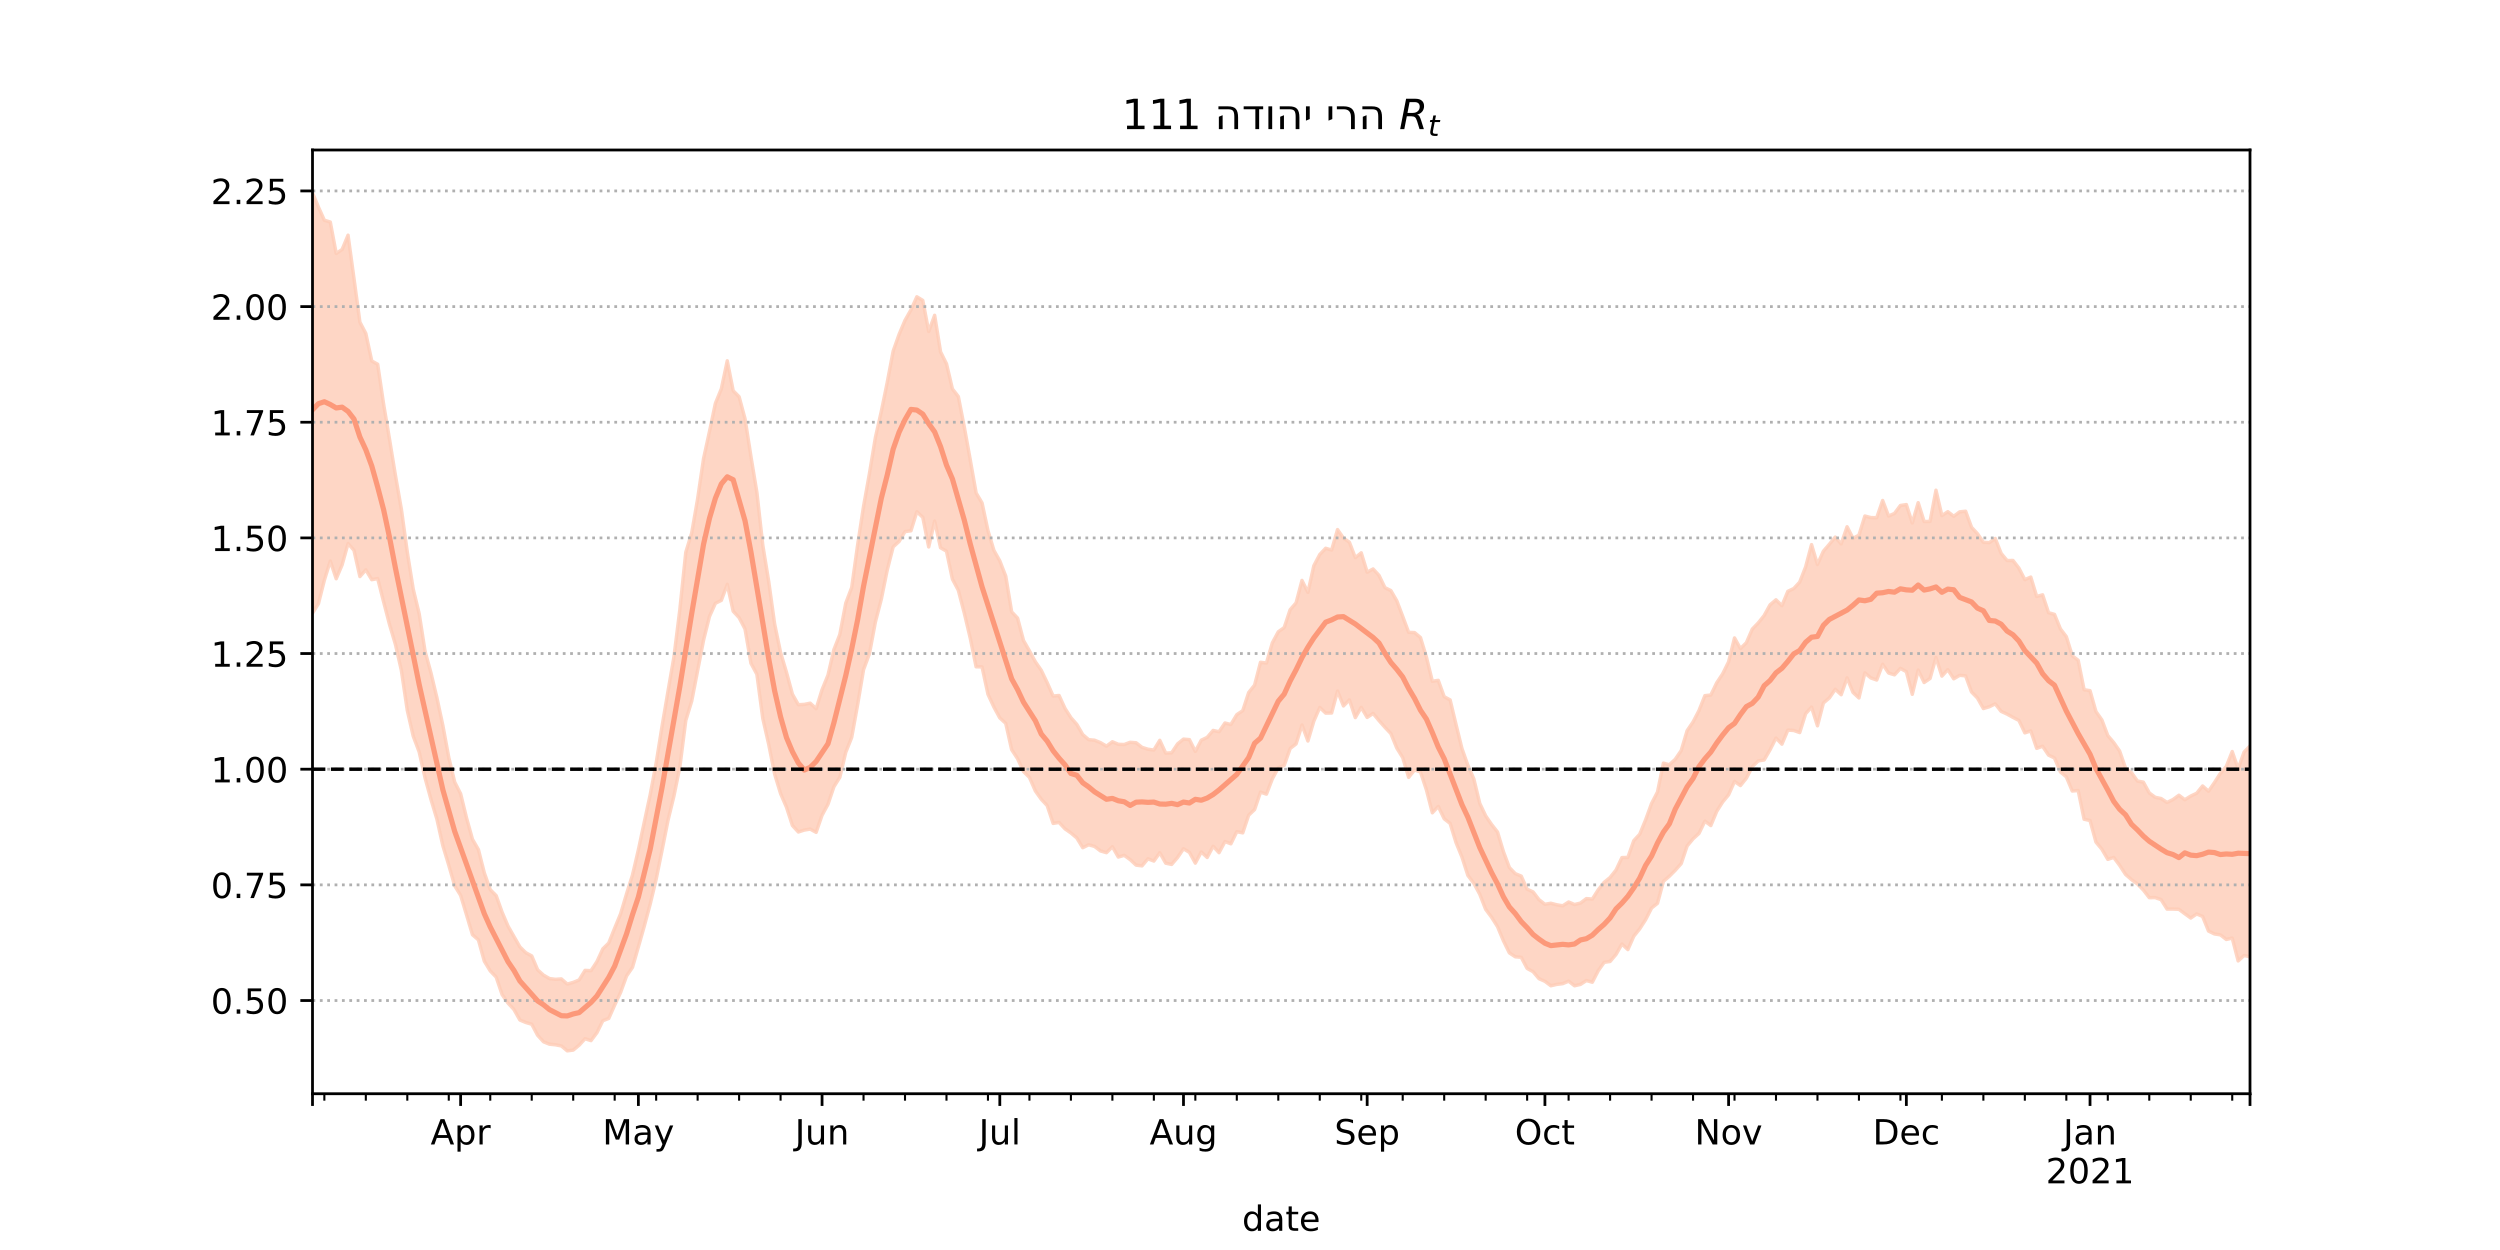 <?xml version="1.0" encoding="utf-8" standalone="no"?>
<!DOCTYPE svg PUBLIC "-//W3C//DTD SVG 1.1//EN"
  "http://www.w3.org/Graphics/SVG/1.1/DTD/svg11.dtd">
<!-- Created with matplotlib (https://matplotlib.org/) -->
<svg height="360pt" version="1.1" viewBox="0 0 720 360" width="720pt" xmlns="http://www.w3.org/2000/svg" xmlns:xlink="http://www.w3.org/1999/xlink">
 <defs>
  <style type="text/css">*{stroke-linecap:butt;stroke-linejoin:round;}</style>
 </defs>
 <g id="figure_1">
  <g id="patch_1">
   <path d="M 0 360 
L 720 360 
L 720 0 
L 0 0 
z
" style="fill:#ffffff;"/>
  </g>
  <g id="axes_1">
   <g id="patch_2">
    <path d="M 90 315 
L 648 315 
L 648 43.2 
L 90 43.2 
z
" style="fill:#ffffff;"/>
   </g>
   <g id="PolyCollection_1">
    <defs>
     <path d="M 90 -183.411 
L 90 -304.445 
L 91.706 -300.369 
L 93.413 -296.565 
L 95.119 -296.058 
L 96.826 -287.003 
L 98.532 -288.146 
L 100.239 -292.262 
L 101.945 -279.787 
L 103.651 -267.218 
L 105.358 -263.953 
L 107.064 -256.047 
L 108.771 -255.091 
L 110.477 -243.604 
L 112.183 -233.477 
L 113.89 -223.03 
L 115.596 -213.338 
L 117.303 -200.95 
L 119.009 -190.325 
L 120.716 -183.27 
L 122.422 -172.409 
L 124.128 -166.15 
L 125.835 -159.009 
L 127.541 -151.053 
L 129.248 -141.835 
L 130.954 -134.743 
L 132.661 -131.386 
L 134.367 -124.406 
L 136.073 -118.269 
L 137.78 -115.313 
L 139.486 -108.584 
L 141.193 -103.769 
L 142.899 -102.057 
L 144.606 -97.274 
L 146.312 -93.274 
L 148.018 -90.28 
L 149.725 -87.293 
L 151.431 -85.611 
L 153.138 -84.697 
L 154.844 -80.686 
L 156.55 -79.141 
L 158.257 -78.169 
L 159.963 -77.953 
L 161.67 -78.068 
L 163.376 -76.581 
L 165.083 -77.066 
L 166.789 -77.762 
L 168.495 -80.533 
L 170.202 -80.446 
L 171.908 -83.029 
L 173.615 -86.723 
L 175.321 -88.414 
L 177.028 -92.698 
L 178.734 -96.821 
L 180.44 -102.538 
L 182.147 -107.963 
L 183.853 -115.239 
L 185.56 -123.256 
L 187.266 -131.181 
L 188.972 -140.227 
L 190.679 -150.888 
L 192.385 -160.919 
L 194.092 -170.791 
L 195.798 -184.458 
L 197.505 -200.929 
L 199.211 -206.502 
L 200.917 -216.344 
L 202.624 -227.919 
L 204.33 -235.721 
L 206.037 -243.842 
L 207.743 -247.994 
L 209.45 -256.081 
L 211.156 -247.468 
L 212.862 -245.725 
L 214.569 -239.396 
L 216.275 -228.493 
L 217.982 -218.185 
L 219.688 -202.939 
L 221.394 -192.47 
L 223.101 -180.24 
L 224.807 -172.068 
L 226.514 -166.342 
L 228.22 -160.059 
L 229.927 -157.044 
L 231.633 -157.136 
L 233.339 -157.485 
L 235.046 -155.902 
L 236.752 -161.361 
L 238.459 -165.554 
L 240.165 -172.908 
L 241.872 -177.265 
L 243.578 -186.281 
L 245.284 -190.769 
L 246.991 -203.018 
L 248.697 -214.138 
L 250.404 -223.648 
L 252.11 -233.966 
L 253.817 -241.51 
L 255.523 -249.849 
L 257.229 -258.867 
L 258.936 -263.695 
L 260.642 -267.732 
L 262.349 -270.743 
L 264.055 -274.523 
L 265.761 -273.481 
L 267.468 -264.516 
L 269.174 -269.192 
L 270.881 -258.66 
L 272.587 -255.222 
L 274.294 -247.988 
L 276 -245.784 
L 277.706 -237.068 
L 279.413 -227.668 
L 281.119 -218.028 
L 282.826 -215.153 
L 284.532 -207.196 
L 286.239 -201.497 
L 287.945 -198.451 
L 289.651 -194.069 
L 291.358 -183.788 
L 293.064 -181.98 
L 294.771 -175.53 
L 296.477 -172.549 
L 298.183 -169.399 
L 299.89 -166.942 
L 301.596 -163.378 
L 303.303 -159.532 
L 305.009 -159.702 
L 306.716 -155.989 
L 308.422 -153.306 
L 310.128 -151.369 
L 311.835 -148.432 
L 313.541 -146.976 
L 315.248 -146.817 
L 316.954 -146.117 
L 318.661 -145.11 
L 320.367 -146.375 
L 322.073 -145.64 
L 323.78 -145.582 
L 325.486 -146.222 
L 327.193 -146.089 
L 328.899 -144.762 
L 330.606 -144.226 
L 332.312 -143.982 
L 334.018 -146.788 
L 335.725 -143.098 
L 337.431 -143.191 
L 339.138 -145.753 
L 340.844 -147.131 
L 342.55 -146.994 
L 344.257 -143.588 
L 345.963 -146.822 
L 347.67 -147.63 
L 349.376 -149.63 
L 351.083 -149.26 
L 352.789 -151.773 
L 354.495 -151.346 
L 356.202 -154.185 
L 357.908 -155.319 
L 359.615 -160.54 
L 361.321 -162.681 
L 363.028 -169.262 
L 364.734 -169.049 
L 366.44 -174.861 
L 368.147 -178.043 
L 369.853 -179.258 
L 371.56 -184.401 
L 373.266 -186.353 
L 374.972 -192.836 
L 376.679 -189.391 
L 378.385 -197.064 
L 380.092 -200.301 
L 381.798 -202.097 
L 383.505 -201.581 
L 385.211 -207.476 
L 386.917 -205.029 
L 388.624 -203.836 
L 390.33 -199.399 
L 392.037 -200.785 
L 393.743 -195.209 
L 395.45 -196.137 
L 397.156 -194.275 
L 398.862 -190.749 
L 400.569 -189.912 
L 402.275 -186.963 
L 403.982 -182.476 
L 405.688 -177.887 
L 407.394 -177.82 
L 409.101 -176.38 
L 410.807 -170.733 
L 412.514 -163.801 
L 414.22 -164.06 
L 415.927 -159.338 
L 417.633 -158.427 
L 419.339 -151.311 
L 421.046 -144.403 
L 422.752 -139.578 
L 424.459 -135.665 
L 426.165 -128.638 
L 427.872 -125.035 
L 429.578 -122.54 
L 431.284 -120.376 
L 432.991 -114.707 
L 434.697 -110.15 
L 436.404 -108.379 
L 438.11 -107.691 
L 439.817 -103.911 
L 441.523 -103.125 
L 443.229 -100.897 
L 444.936 -99.562 
L 446.642 -99.863 
L 448.349 -99.422 
L 450.055 -99.128 
L 451.761 -100.227 
L 453.468 -99.5 
L 455.174 -99.911 
L 456.881 -101.204 
L 458.587 -101.061 
L 460.294 -103.734 
L 462 -105.891 
L 463.706 -107.273 
L 465.413 -109.415 
L 467.119 -113.015 
L 468.826 -113.064 
L 470.532 -117.893 
L 472.239 -119.737 
L 473.945 -123.902 
L 475.651 -128.591 
L 477.358 -131.889 
L 479.064 -140.222 
L 480.771 -139.738 
L 482.477 -141.333 
L 484.183 -143.825 
L 485.89 -149.557 
L 487.596 -152.06 
L 489.303 -155.353 
L 491.009 -159.645 
L 492.716 -159.832 
L 494.422 -163.354 
L 496.128 -165.926 
L 497.835 -169.387 
L 499.541 -176.275 
L 501.248 -173.209 
L 502.954 -174.896 
L 504.661 -178.82 
L 506.367 -180.588 
L 508.073 -182.723 
L 509.78 -185.813 
L 511.486 -187.252 
L 513.193 -185.572 
L 514.899 -189.693 
L 516.606 -190.499 
L 518.312 -192.344 
L 520.018 -196.721 
L 521.725 -203.144 
L 523.431 -197.427 
L 525.138 -201.259 
L 526.844 -203.242 
L 528.55 -205.314 
L 530.257 -203.363 
L 531.963 -208.291 
L 533.67 -204.954 
L 535.376 -205.872 
L 537.083 -211.383 
L 538.789 -210.941 
L 540.495 -210.889 
L 542.202 -215.861 
L 543.908 -211.381 
L 545.615 -212.128 
L 547.321 -214.418 
L 549.028 -214.683 
L 550.734 -209.376 
L 552.44 -215.224 
L 554.147 -209.8 
L 555.853 -209.818 
L 557.56 -218.815 
L 559.266 -211.492 
L 560.972 -212.636 
L 562.679 -211.304 
L 564.385 -212.588 
L 566.092 -212.767 
L 567.798 -208.142 
L 569.505 -206.293 
L 571.211 -203.824 
L 572.917 -203.718 
L 574.624 -204.928 
L 576.33 -200.622 
L 578.037 -198.566 
L 579.743 -198.58 
L 581.45 -196.362 
L 583.156 -193.065 
L 584.862 -193.798 
L 586.569 -188.223 
L 588.275 -188.685 
L 589.982 -183.538 
L 591.688 -183.061 
L 593.394 -178.889 
L 595.101 -176.643 
L 596.807 -171.139 
L 598.514 -169.832 
L 600.22 -161.355 
L 601.927 -161.085 
L 603.633 -155.066 
L 605.339 -152.664 
L 607.046 -148.145 
L 608.752 -146.138 
L 610.459 -143.683 
L 612.165 -138.758 
L 613.872 -137.473 
L 615.578 -135.059 
L 617.284 -134.746 
L 618.991 -131.637 
L 620.697 -130.376 
L 622.404 -130.024 
L 624.11 -128.891 
L 625.817 -129.725 
L 627.523 -130.968 
L 629.229 -129.68 
L 630.936 -130.734 
L 632.642 -131.543 
L 634.349 -133.636 
L 636.055 -132.117 
L 637.761 -134.618 
L 639.468 -137.27 
L 641.174 -139.268 
L 642.881 -143.56 
L 644.587 -138.583 
L 646.294 -143.397 
L 648 -145.157 
L 649.706 -142.251 
L 651.413 -142.842 
L 653.119 -145.029 
L 654.826 -151.906 
L 656.532 -153.655 
L 658.239 -153.129 
L 659.945 -150.626 
L 661.651 -152.405 
L 661.651 -74.122 
L 661.651 -74.122 
L 659.945 -71.978 
L 658.239 -74.866 
L 656.532 -78.663 
L 654.826 -78.594 
L 653.119 -74.681 
L 651.413 -74.655 
L 649.706 -78.329 
L 648 -84.448 
L 646.294 -84.82 
L 644.587 -83.255 
L 642.881 -89.823 
L 641.174 -89.44 
L 639.468 -90.766 
L 637.761 -91.027 
L 636.055 -91.858 
L 634.349 -96.073 
L 632.642 -96.777 
L 630.936 -95.607 
L 629.229 -96.848 
L 627.523 -98.125 
L 625.817 -98.187 
L 624.11 -98.184 
L 622.404 -100.9 
L 620.697 -101.49 
L 618.991 -101.475 
L 617.284 -103.673 
L 615.578 -105.421 
L 613.872 -106.68 
L 612.165 -108.161 
L 610.459 -110.774 
L 608.752 -113.056 
L 607.046 -112.507 
L 605.339 -115.429 
L 603.633 -117.484 
L 601.927 -123.693 
L 600.22 -124.069 
L 598.514 -132.334 
L 596.807 -132.189 
L 595.101 -136.262 
L 593.394 -137.693 
L 591.688 -141.709 
L 589.982 -142.526 
L 588.275 -145.075 
L 586.569 -144.479 
L 584.862 -149.494 
L 583.156 -148.935 
L 581.45 -152.521 
L 579.743 -153.395 
L 578.037 -154.341 
L 576.33 -155.123 
L 574.624 -157.288 
L 572.917 -156.454 
L 571.211 -155.94 
L 569.505 -158.971 
L 567.798 -160.715 
L 566.092 -165.357 
L 564.385 -165.506 
L 562.679 -164.505 
L 560.972 -167.138 
L 559.266 -165.282 
L 557.56 -170.626 
L 555.853 -164.602 
L 554.147 -163.441 
L 552.44 -167.029 
L 550.734 -160.038 
L 549.028 -166.558 
L 547.321 -167.502 
L 545.615 -165.651 
L 543.908 -166.172 
L 542.202 -168.704 
L 540.495 -164.159 
L 538.789 -164.76 
L 537.083 -166.204 
L 535.376 -158.993 
L 533.67 -160.589 
L 531.963 -164.761 
L 530.257 -159.922 
L 528.55 -161.475 
L 526.844 -158.985 
L 525.138 -157.54 
L 523.431 -150.969 
L 521.725 -156.346 
L 520.018 -154.453 
L 518.312 -149.022 
L 516.606 -149.623 
L 514.899 -149.727 
L 513.193 -145.685 
L 511.486 -147.432 
L 509.78 -144.066 
L 508.073 -141.138 
L 506.367 -140.853 
L 504.661 -139.202 
L 502.954 -135.888 
L 501.248 -133.763 
L 499.541 -134.936 
L 497.835 -131.1 
L 496.128 -129.032 
L 494.422 -126.346 
L 492.716 -122.24 
L 491.009 -123.499 
L 489.303 -119.97 
L 487.596 -118.409 
L 485.89 -116.36 
L 484.183 -111.274 
L 482.477 -109.364 
L 480.771 -107.639 
L 479.064 -106.182 
L 477.358 -99.848 
L 475.651 -98.481 
L 473.945 -95.157 
L 472.239 -92.496 
L 470.532 -90.38 
L 468.826 -86.519 
L 467.119 -88.119 
L 465.413 -85.119 
L 463.706 -83.099 
L 462 -82.853 
L 460.294 -80.441 
L 458.587 -77.122 
L 456.881 -77.6 
L 455.174 -76.49 
L 453.468 -76.101 
L 451.761 -77.418 
L 450.055 -76.708 
L 448.349 -76.495 
L 446.642 -76.103 
L 444.936 -77.384 
L 443.229 -78.14 
L 441.523 -80.168 
L 439.817 -81.091 
L 438.11 -84.298 
L 436.404 -84.445 
L 434.697 -85.568 
L 432.991 -89.037 
L 431.284 -93.133 
L 429.578 -95.818 
L 427.872 -98.116 
L 426.165 -102.469 
L 424.459 -105.629 
L 422.752 -107.871 
L 421.046 -113.16 
L 419.339 -117.33 
L 417.633 -122.858 
L 415.927 -124.195 
L 414.22 -127.746 
L 412.514 -125.918 
L 410.807 -132.517 
L 409.101 -137.663 
L 407.394 -138.264 
L 405.688 -136.122 
L 403.982 -141.819 
L 402.275 -144.567 
L 400.569 -148.736 
L 398.862 -150.528 
L 397.156 -152.473 
L 395.45 -154.52 
L 393.743 -153.386 
L 392.037 -156.259 
L 390.33 -153.332 
L 388.624 -158.435 
L 386.917 -156.69 
L 385.211 -160.965 
L 383.505 -154.658 
L 381.798 -154.622 
L 380.092 -156.25 
L 378.385 -152.325 
L 376.679 -146.597 
L 374.972 -151.183 
L 373.266 -145.752 
L 371.56 -144.434 
L 369.853 -139.562 
L 368.147 -138.87 
L 366.44 -135.707 
L 364.734 -131.287 
L 363.028 -131.867 
L 361.321 -126.846 
L 359.615 -125.227 
L 357.908 -120.136 
L 356.202 -120.474 
L 354.495 -116.984 
L 352.789 -117.63 
L 351.083 -114.423 
L 349.376 -116.276 
L 347.67 -113.049 
L 345.963 -114.645 
L 344.257 -111.418 
L 342.55 -114.526 
L 340.844 -115.556 
L 339.138 -113.039 
L 337.431 -111.048 
L 335.725 -111.407 
L 334.018 -114.417 
L 332.312 -112.018 
L 330.606 -112.668 
L 328.899 -110.631 
L 327.193 -110.841 
L 325.486 -112.434 
L 323.78 -113.662 
L 322.073 -113.172 
L 320.367 -116.139 
L 318.661 -114.434 
L 316.954 -114.924 
L 315.248 -116.222 
L 313.541 -116.701 
L 311.835 -115.863 
L 310.128 -118.661 
L 308.422 -120.107 
L 306.716 -121.295 
L 305.009 -123.14 
L 303.303 -122.865 
L 301.596 -127.977 
L 299.89 -129.808 
L 298.183 -132.201 
L 296.477 -136.113 
L 294.771 -137.787 
L 293.064 -141.491 
L 291.358 -144.101 
L 289.651 -151.679 
L 287.945 -153.239 
L 286.239 -156.367 
L 284.532 -160.066 
L 282.826 -167.932 
L 281.119 -167.964 
L 279.413 -176.286 
L 277.706 -183.463 
L 276 -189.998 
L 274.294 -193.224 
L 272.587 -201.258 
L 270.881 -202.244 
L 269.174 -209.91 
L 267.468 -202.482 
L 265.761 -211.013 
L 264.055 -212.623 
L 262.349 -207.134 
L 260.642 -206.898 
L 258.936 -204.059 
L 257.229 -202.501 
L 255.523 -195.835 
L 253.817 -187.432 
L 252.11 -180.87 
L 250.404 -171.757 
L 248.697 -167.136 
L 246.991 -157.041 
L 245.284 -147.617 
L 243.578 -143.342 
L 241.872 -136.148 
L 240.165 -133.42 
L 238.459 -128.372 
L 236.752 -125.217 
L 235.046 -120.289 
L 233.339 -121.223 
L 231.633 -120.939 
L 229.927 -120.389 
L 228.22 -122.254 
L 226.514 -127.492 
L 224.807 -131.456 
L 223.101 -137.034 
L 221.394 -145.587 
L 219.688 -153.065 
L 217.982 -165.811 
L 216.275 -168.986 
L 214.569 -178.841 
L 212.862 -182.119 
L 211.156 -183.96 
L 209.45 -191.701 
L 207.743 -187.09 
L 206.037 -186.256 
L 204.33 -182.465 
L 202.624 -175.638 
L 200.917 -166.88 
L 199.211 -158.087 
L 197.505 -152.509 
L 195.798 -139.146 
L 194.092 -130.76 
L 192.385 -123.748 
L 190.679 -115.176 
L 188.972 -106.787 
L 187.266 -99.662 
L 185.56 -93.311 
L 183.853 -87.295 
L 182.147 -81.397 
L 180.44 -78.899 
L 178.734 -74.189 
L 177.028 -70.545 
L 175.321 -66.693 
L 173.615 -66.039 
L 171.908 -62.573 
L 170.202 -60.304 
L 168.495 -60.851 
L 166.789 -58.98 
L 165.083 -57.576 
L 163.376 -57.355 
L 161.67 -58.767 
L 159.963 -59.102 
L 158.257 -59.27 
L 156.55 -59.954 
L 154.844 -61.825 
L 153.138 -65.029 
L 151.431 -65.522 
L 149.725 -66.238 
L 148.018 -69.259 
L 146.312 -71.102 
L 144.606 -73.561 
L 142.899 -78.6 
L 141.193 -80.374 
L 139.486 -83.169 
L 137.78 -89.321 
L 136.073 -90.794 
L 134.367 -96.497 
L 132.661 -102.132 
L 130.954 -104.898 
L 129.248 -110.812 
L 127.541 -116.44 
L 125.835 -124.064 
L 124.128 -129.735 
L 122.422 -135.93 
L 120.716 -143.462 
L 119.009 -147.987 
L 117.303 -155.402 
L 115.596 -166.912 
L 113.89 -174.38 
L 112.183 -180.144 
L 110.477 -186.693 
L 108.771 -193.373 
L 107.064 -193.052 
L 105.358 -195.881 
L 103.651 -193.952 
L 101.945 -201.508 
L 100.239 -203.479 
L 98.532 -197.337 
L 96.826 -193.324 
L 95.119 -198.416 
L 93.413 -192.91 
L 91.706 -186.133 
L 90 -183.411 
z
" id="mc79d710e44" style="stroke:#fdcbb6;stroke-opacity:0.8;"/>
    </defs>
    <g clip-path="url(#p11a173d9bd)">
     <use style="fill:#fdcbb6;fill-opacity:0.8;stroke:#fdcbb6;stroke-opacity:0.8;" x="0" xlink:href="#mc79d710e44" y="360"/>
    </g>
   </g>
   <g id="matplotlib.axis_1">
    <g id="xtick_1">
     <g id="line2d_1">
      <defs>
       <path d="M 0 0 
L 0 3.5 
" id="m3f92a9bc2e" style="stroke:#000000;stroke-width:0.8;"/>
      </defs>
      <g>
       <use style="stroke:#000000;stroke-width:0.8;" x="90" xlink:href="#m3f92a9bc2e" y="315"/>
      </g>
     </g>
    </g>
    <g id="xtick_2">
     <g id="line2d_2">
      <g>
       <use style="stroke:#000000;stroke-width:0.8;" x="132.661" xlink:href="#m3f92a9bc2e" y="315"/>
      </g>
     </g>
     <g id="text_1">
      <!-- Apr -->
      <g transform="translate(124.011 329.598)scale(0.1 -0.1)">
       <defs>
        <path d="M 34.188 63.188 
L 20.797 26.906 
L 47.609 26.906 
z
M 28.609 72.906 
L 39.797 72.906 
L 67.578 0 
L 57.328 0 
L 50.688 18.703 
L 17.828 18.703 
L 11.188 0 
L 0.781 0 
z
" id="DejaVuSans-65"/>
        <path d="M 18.109 8.203 
L 18.109 -20.797 
L 9.078 -20.797 
L 9.078 54.688 
L 18.109 54.688 
L 18.109 46.391 
Q 20.953 51.266 25.266 53.625 
Q 29.594 56 35.594 56 
Q 45.562 56 51.781 48.094 
Q 58.016 40.188 58.016 27.297 
Q 58.016 14.406 51.781 6.484 
Q 45.562 -1.422 35.594 -1.422 
Q 29.594 -1.422 25.266 0.953 
Q 20.953 3.328 18.109 8.203 
z
M 48.688 27.297 
Q 48.688 37.203 44.609 42.844 
Q 40.531 48.484 33.406 48.484 
Q 26.266 48.484 22.188 42.844 
Q 18.109 37.203 18.109 27.297 
Q 18.109 17.391 22.188 11.75 
Q 26.266 6.109 33.406 6.109 
Q 40.531 6.109 44.609 11.75 
Q 48.688 17.391 48.688 27.297 
z
" id="DejaVuSans-112"/>
        <path d="M 41.109 46.297 
Q 39.594 47.172 37.812 47.578 
Q 36.031 48 33.891 48 
Q 26.266 48 22.188 43.047 
Q 18.109 38.094 18.109 28.812 
L 18.109 0 
L 9.078 0 
L 9.078 54.688 
L 18.109 54.688 
L 18.109 46.188 
Q 20.953 51.172 25.484 53.578 
Q 30.031 56 36.531 56 
Q 37.453 56 38.578 55.875 
Q 39.703 55.766 41.062 55.516 
z
" id="DejaVuSans-114"/>
       </defs>
       <use xlink:href="#DejaVuSans-65"/>
       <use x="68.408" xlink:href="#DejaVuSans-112"/>
       <use x="131.885" xlink:href="#DejaVuSans-114"/>
      </g>
     </g>
    </g>
    <g id="xtick_3">
     <g id="line2d_3">
      <g>
       <use style="stroke:#000000;stroke-width:0.8;" x="183.853" xlink:href="#m3f92a9bc2e" y="315"/>
      </g>
     </g>
     <g id="text_2">
      <!-- May -->
      <g transform="translate(173.516 329.598)scale(0.1 -0.1)">
       <defs>
        <path d="M 9.812 72.906 
L 24.516 72.906 
L 43.109 23.297 
L 61.812 72.906 
L 76.516 72.906 
L 76.516 0 
L 66.891 0 
L 66.891 64.016 
L 48.094 14.016 
L 38.188 14.016 
L 19.391 64.016 
L 19.391 0 
L 9.812 0 
z
" id="DejaVuSans-77"/>
        <path d="M 34.281 27.484 
Q 23.391 27.484 19.188 25 
Q 14.984 22.516 14.984 16.5 
Q 14.984 11.719 18.141 8.906 
Q 21.297 6.109 26.703 6.109 
Q 34.188 6.109 38.703 11.406 
Q 43.219 16.703 43.219 25.484 
L 43.219 27.484 
z
M 52.203 31.203 
L 52.203 0 
L 43.219 0 
L 43.219 8.297 
Q 40.141 3.328 35.547 0.953 
Q 30.953 -1.422 24.312 -1.422 
Q 15.922 -1.422 10.953 3.297 
Q 6 8.016 6 15.922 
Q 6 25.141 12.172 29.828 
Q 18.359 34.516 30.609 34.516 
L 43.219 34.516 
L 43.219 35.406 
Q 43.219 41.609 39.141 45 
Q 35.062 48.391 27.688 48.391 
Q 23 48.391 18.547 47.266 
Q 14.109 46.141 10.016 43.891 
L 10.016 52.203 
Q 14.938 54.109 19.578 55.047 
Q 24.219 56 28.609 56 
Q 40.484 56 46.344 49.844 
Q 52.203 43.703 52.203 31.203 
z
" id="DejaVuSans-97"/>
        <path d="M 32.172 -5.078 
Q 28.375 -14.844 24.75 -17.812 
Q 21.141 -20.797 15.094 -20.797 
L 7.906 -20.797 
L 7.906 -13.281 
L 13.188 -13.281 
Q 16.891 -13.281 18.938 -11.516 
Q 21 -9.766 23.484 -3.219 
L 25.094 0.875 
L 2.984 54.688 
L 12.5 54.688 
L 29.594 11.922 
L 46.688 54.688 
L 56.203 54.688 
z
" id="DejaVuSans-121"/>
       </defs>
       <use xlink:href="#DejaVuSans-77"/>
       <use x="86.279" xlink:href="#DejaVuSans-97"/>
       <use x="147.559" xlink:href="#DejaVuSans-121"/>
      </g>
     </g>
    </g>
    <g id="xtick_4">
     <g id="line2d_4">
      <g>
       <use style="stroke:#000000;stroke-width:0.8;" x="236.752" xlink:href="#m3f92a9bc2e" y="315"/>
      </g>
     </g>
     <g id="text_3">
      <!-- Jun -->
      <g transform="translate(228.94 329.598)scale(0.1 -0.1)">
       <defs>
        <path d="M 9.812 72.906 
L 19.672 72.906 
L 19.672 5.078 
Q 19.672 -8.109 14.672 -14.062 
Q 9.672 -20.016 -1.422 -20.016 
L -5.172 -20.016 
L -5.172 -11.719 
L -2.094 -11.719 
Q 4.438 -11.719 7.125 -8.047 
Q 9.812 -4.391 9.812 5.078 
z
" id="DejaVuSans-74"/>
        <path d="M 8.5 21.578 
L 8.5 54.688 
L 17.484 54.688 
L 17.484 21.922 
Q 17.484 14.156 20.5 10.266 
Q 23.531 6.391 29.594 6.391 
Q 36.859 6.391 41.078 11.031 
Q 45.312 15.672 45.312 23.688 
L 45.312 54.688 
L 54.297 54.688 
L 54.297 0 
L 45.312 0 
L 45.312 8.406 
Q 42.047 3.422 37.719 1 
Q 33.406 -1.422 27.688 -1.422 
Q 18.266 -1.422 13.375 4.438 
Q 8.5 10.297 8.5 21.578 
z
M 31.109 56 
z
" id="DejaVuSans-117"/>
        <path d="M 54.891 33.016 
L 54.891 0 
L 45.906 0 
L 45.906 32.719 
Q 45.906 40.484 42.875 44.328 
Q 39.844 48.188 33.797 48.188 
Q 26.516 48.188 22.312 43.547 
Q 18.109 38.922 18.109 30.906 
L 18.109 0 
L 9.078 0 
L 9.078 54.688 
L 18.109 54.688 
L 18.109 46.188 
Q 21.344 51.125 25.703 53.562 
Q 30.078 56 35.797 56 
Q 45.219 56 50.047 50.172 
Q 54.891 44.344 54.891 33.016 
z
" id="DejaVuSans-110"/>
       </defs>
       <use xlink:href="#DejaVuSans-74"/>
       <use x="29.492" xlink:href="#DejaVuSans-117"/>
       <use x="92.871" xlink:href="#DejaVuSans-110"/>
      </g>
     </g>
    </g>
    <g id="xtick_5">
     <g id="line2d_5">
      <g>
       <use style="stroke:#000000;stroke-width:0.8;" x="287.945" xlink:href="#m3f92a9bc2e" y="315"/>
      </g>
     </g>
     <g id="text_4">
      <!-- Jul -->
      <g transform="translate(281.912 329.598)scale(0.1 -0.1)">
       <defs>
        <path d="M 9.422 75.984 
L 18.406 75.984 
L 18.406 0 
L 9.422 0 
z
" id="DejaVuSans-108"/>
       </defs>
       <use xlink:href="#DejaVuSans-74"/>
       <use x="29.492" xlink:href="#DejaVuSans-117"/>
       <use x="92.871" xlink:href="#DejaVuSans-108"/>
      </g>
     </g>
    </g>
    <g id="xtick_6">
     <g id="line2d_6">
      <g>
       <use style="stroke:#000000;stroke-width:0.8;" x="340.844" xlink:href="#m3f92a9bc2e" y="315"/>
      </g>
     </g>
     <g id="text_5">
      <!-- Aug -->
      <g transform="translate(331.081 329.598)scale(0.1 -0.1)">
       <defs>
        <path d="M 45.406 27.984 
Q 45.406 37.75 41.375 43.109 
Q 37.359 48.484 30.078 48.484 
Q 22.859 48.484 18.828 43.109 
Q 14.797 37.75 14.797 27.984 
Q 14.797 18.266 18.828 12.891 
Q 22.859 7.516 30.078 7.516 
Q 37.359 7.516 41.375 12.891 
Q 45.406 18.266 45.406 27.984 
z
M 54.391 6.781 
Q 54.391 -7.172 48.188 -13.984 
Q 42 -20.797 29.203 -20.797 
Q 24.469 -20.797 20.266 -20.094 
Q 16.062 -19.391 12.109 -17.922 
L 12.109 -9.188 
Q 16.062 -11.328 19.922 -12.344 
Q 23.781 -13.375 27.781 -13.375 
Q 36.625 -13.375 41.016 -8.766 
Q 45.406 -4.156 45.406 5.172 
L 45.406 9.625 
Q 42.625 4.781 38.281 2.391 
Q 33.938 0 27.875 0 
Q 17.828 0 11.672 7.656 
Q 5.516 15.328 5.516 27.984 
Q 5.516 40.672 11.672 48.328 
Q 17.828 56 27.875 56 
Q 33.938 56 38.281 53.609 
Q 42.625 51.219 45.406 46.391 
L 45.406 54.688 
L 54.391 54.688 
z
" id="DejaVuSans-103"/>
       </defs>
       <use xlink:href="#DejaVuSans-65"/>
       <use x="68.408" xlink:href="#DejaVuSans-117"/>
       <use x="131.787" xlink:href="#DejaVuSans-103"/>
      </g>
     </g>
    </g>
    <g id="xtick_7">
     <g id="line2d_7">
      <g>
       <use style="stroke:#000000;stroke-width:0.8;" x="393.743" xlink:href="#m3f92a9bc2e" y="315"/>
      </g>
     </g>
     <g id="text_6">
      <!-- Sep -->
      <g transform="translate(384.318 329.598)scale(0.1 -0.1)">
       <defs>
        <path d="M 53.516 70.516 
L 53.516 60.891 
Q 47.906 63.578 42.922 64.891 
Q 37.938 66.219 33.297 66.219 
Q 25.25 66.219 20.875 63.094 
Q 16.5 59.969 16.5 54.203 
Q 16.5 49.359 19.406 46.891 
Q 22.312 44.438 30.422 42.922 
L 36.375 41.703 
Q 47.406 39.594 52.656 34.297 
Q 57.906 29 57.906 20.125 
Q 57.906 9.516 50.797 4.047 
Q 43.703 -1.422 29.984 -1.422 
Q 24.812 -1.422 18.969 -0.25 
Q 13.141 0.922 6.891 3.219 
L 6.891 13.375 
Q 12.891 10.016 18.656 8.297 
Q 24.422 6.594 29.984 6.594 
Q 38.422 6.594 43.016 9.906 
Q 47.609 13.234 47.609 19.391 
Q 47.609 24.75 44.312 27.781 
Q 41.016 30.812 33.5 32.328 
L 27.484 33.5 
Q 16.453 35.688 11.516 40.375 
Q 6.594 45.062 6.594 53.422 
Q 6.594 63.094 13.406 68.656 
Q 20.219 74.219 32.172 74.219 
Q 37.312 74.219 42.625 73.281 
Q 47.953 72.359 53.516 70.516 
z
" id="DejaVuSans-83"/>
        <path d="M 56.203 29.594 
L 56.203 25.203 
L 14.891 25.203 
Q 15.484 15.922 20.484 11.062 
Q 25.484 6.203 34.422 6.203 
Q 39.594 6.203 44.453 7.469 
Q 49.312 8.734 54.109 11.281 
L 54.109 2.781 
Q 49.266 0.734 44.188 -0.344 
Q 39.109 -1.422 33.891 -1.422 
Q 20.797 -1.422 13.156 6.188 
Q 5.516 13.812 5.516 26.812 
Q 5.516 40.234 12.766 48.109 
Q 20.016 56 32.328 56 
Q 43.359 56 49.781 48.891 
Q 56.203 41.797 56.203 29.594 
z
M 47.219 32.234 
Q 47.125 39.594 43.094 43.984 
Q 39.062 48.391 32.422 48.391 
Q 24.906 48.391 20.391 44.141 
Q 15.875 39.891 15.188 32.172 
z
" id="DejaVuSans-101"/>
       </defs>
       <use xlink:href="#DejaVuSans-83"/>
       <use x="63.477" xlink:href="#DejaVuSans-101"/>
       <use x="125" xlink:href="#DejaVuSans-112"/>
      </g>
     </g>
    </g>
    <g id="xtick_8">
     <g id="line2d_8">
      <g>
       <use style="stroke:#000000;stroke-width:0.8;" x="444.936" xlink:href="#m3f92a9bc2e" y="315"/>
      </g>
     </g>
     <g id="text_7">
      <!-- Oct -->
      <g transform="translate(436.29 329.598)scale(0.1 -0.1)">
       <defs>
        <path d="M 39.406 66.219 
Q 28.656 66.219 22.328 58.203 
Q 16.016 50.203 16.016 36.375 
Q 16.016 22.609 22.328 14.594 
Q 28.656 6.594 39.406 6.594 
Q 50.141 6.594 56.422 14.594 
Q 62.703 22.609 62.703 36.375 
Q 62.703 50.203 56.422 58.203 
Q 50.141 66.219 39.406 66.219 
z
M 39.406 74.219 
Q 54.734 74.219 63.906 63.938 
Q 73.094 53.656 73.094 36.375 
Q 73.094 19.141 63.906 8.859 
Q 54.734 -1.422 39.406 -1.422 
Q 24.031 -1.422 14.812 8.828 
Q 5.609 19.094 5.609 36.375 
Q 5.609 53.656 14.812 63.938 
Q 24.031 74.219 39.406 74.219 
z
" id="DejaVuSans-79"/>
        <path d="M 48.781 52.594 
L 48.781 44.188 
Q 44.969 46.297 41.141 47.344 
Q 37.312 48.391 33.406 48.391 
Q 24.656 48.391 19.812 42.844 
Q 14.984 37.312 14.984 27.297 
Q 14.984 17.281 19.812 11.734 
Q 24.656 6.203 33.406 6.203 
Q 37.312 6.203 41.141 7.25 
Q 44.969 8.297 48.781 10.406 
L 48.781 2.094 
Q 45.016 0.344 40.984 -0.531 
Q 36.969 -1.422 32.422 -1.422 
Q 20.062 -1.422 12.781 6.344 
Q 5.516 14.109 5.516 27.297 
Q 5.516 40.672 12.859 48.328 
Q 20.219 56 33.016 56 
Q 37.156 56 41.109 55.141 
Q 45.062 54.297 48.781 52.594 
z
" id="DejaVuSans-99"/>
        <path d="M 18.312 70.219 
L 18.312 54.688 
L 36.812 54.688 
L 36.812 47.703 
L 18.312 47.703 
L 18.312 18.016 
Q 18.312 11.328 20.141 9.422 
Q 21.969 7.516 27.594 7.516 
L 36.812 7.516 
L 36.812 0 
L 27.594 0 
Q 17.188 0 13.234 3.875 
Q 9.281 7.766 9.281 18.016 
L 9.281 47.703 
L 2.688 47.703 
L 2.688 54.688 
L 9.281 54.688 
L 9.281 70.219 
z
" id="DejaVuSans-116"/>
       </defs>
       <use xlink:href="#DejaVuSans-79"/>
       <use x="78.711" xlink:href="#DejaVuSans-99"/>
       <use x="133.691" xlink:href="#DejaVuSans-116"/>
      </g>
     </g>
    </g>
    <g id="xtick_9">
     <g id="line2d_9">
      <g>
       <use style="stroke:#000000;stroke-width:0.8;" x="497.835" xlink:href="#m3f92a9bc2e" y="315"/>
      </g>
     </g>
     <g id="text_8">
      <!-- Nov -->
      <g transform="translate(488.075 329.598)scale(0.1 -0.1)">
       <defs>
        <path d="M 9.812 72.906 
L 23.094 72.906 
L 55.422 11.922 
L 55.422 72.906 
L 64.984 72.906 
L 64.984 0 
L 51.703 0 
L 19.391 60.984 
L 19.391 0 
L 9.812 0 
z
" id="DejaVuSans-78"/>
        <path d="M 30.609 48.391 
Q 23.391 48.391 19.188 42.75 
Q 14.984 37.109 14.984 27.297 
Q 14.984 17.484 19.156 11.844 
Q 23.344 6.203 30.609 6.203 
Q 37.797 6.203 41.984 11.859 
Q 46.188 17.531 46.188 27.297 
Q 46.188 37.016 41.984 42.703 
Q 37.797 48.391 30.609 48.391 
z
M 30.609 56 
Q 42.328 56 49.016 48.375 
Q 55.719 40.766 55.719 27.297 
Q 55.719 13.875 49.016 6.219 
Q 42.328 -1.422 30.609 -1.422 
Q 18.844 -1.422 12.172 6.219 
Q 5.516 13.875 5.516 27.297 
Q 5.516 40.766 12.172 48.375 
Q 18.844 56 30.609 56 
z
" id="DejaVuSans-111"/>
        <path d="M 2.984 54.688 
L 12.5 54.688 
L 29.594 8.797 
L 46.688 54.688 
L 56.203 54.688 
L 35.688 0 
L 23.484 0 
z
" id="DejaVuSans-118"/>
       </defs>
       <use xlink:href="#DejaVuSans-78"/>
       <use x="74.805" xlink:href="#DejaVuSans-111"/>
       <use x="135.986" xlink:href="#DejaVuSans-118"/>
      </g>
     </g>
    </g>
    <g id="xtick_10">
     <g id="line2d_10">
      <g>
       <use style="stroke:#000000;stroke-width:0.8;" x="549.028" xlink:href="#m3f92a9bc2e" y="315"/>
      </g>
     </g>
     <g id="text_9">
      <!-- Dec -->
      <g transform="translate(539.352 329.598)scale(0.1 -0.1)">
       <defs>
        <path d="M 19.672 64.797 
L 19.672 8.109 
L 31.594 8.109 
Q 46.688 8.109 53.688 14.938 
Q 60.688 21.781 60.688 36.531 
Q 60.688 51.172 53.688 57.984 
Q 46.688 64.797 31.594 64.797 
z
M 9.812 72.906 
L 30.078 72.906 
Q 51.266 72.906 61.172 64.094 
Q 71.094 55.281 71.094 36.531 
Q 71.094 17.672 61.125 8.828 
Q 51.172 0 30.078 0 
L 9.812 0 
z
" id="DejaVuSans-68"/>
       </defs>
       <use xlink:href="#DejaVuSans-68"/>
       <use x="77.002" xlink:href="#DejaVuSans-101"/>
       <use x="138.525" xlink:href="#DejaVuSans-99"/>
      </g>
     </g>
    </g>
    <g id="xtick_11">
     <g id="line2d_11">
      <g>
       <use style="stroke:#000000;stroke-width:0.8;" x="601.927" xlink:href="#m3f92a9bc2e" y="315"/>
      </g>
     </g>
     <g id="text_10">
      <!-- Jan -->
      <g transform="translate(594.219 329.598)scale(0.1 -0.1)">
       <use xlink:href="#DejaVuSans-74"/>
       <use x="29.492" xlink:href="#DejaVuSans-97"/>
       <use x="90.771" xlink:href="#DejaVuSans-110"/>
      </g>
      <!-- 2021 -->
      <g transform="translate(589.202 340.796)scale(0.1 -0.1)">
       <defs>
        <path d="M 19.188 8.297 
L 53.609 8.297 
L 53.609 0 
L 7.328 0 
L 7.328 8.297 
Q 12.938 14.109 22.625 23.891 
Q 32.328 33.688 34.812 36.531 
Q 39.547 41.844 41.422 45.531 
Q 43.312 49.219 43.312 52.781 
Q 43.312 58.594 39.234 62.25 
Q 35.156 65.922 28.609 65.922 
Q 23.969 65.922 18.812 64.312 
Q 13.672 62.703 7.812 59.422 
L 7.812 69.391 
Q 13.766 71.781 18.938 73 
Q 24.125 74.219 28.422 74.219 
Q 39.75 74.219 46.484 68.547 
Q 53.219 62.891 53.219 53.422 
Q 53.219 48.922 51.531 44.891 
Q 49.859 40.875 45.406 35.406 
Q 44.188 33.984 37.641 27.219 
Q 31.109 20.453 19.188 8.297 
z
" id="DejaVuSans-50"/>
        <path d="M 31.781 66.406 
Q 24.172 66.406 20.328 58.906 
Q 16.5 51.422 16.5 36.375 
Q 16.5 21.391 20.328 13.891 
Q 24.172 6.391 31.781 6.391 
Q 39.453 6.391 43.281 13.891 
Q 47.125 21.391 47.125 36.375 
Q 47.125 51.422 43.281 58.906 
Q 39.453 66.406 31.781 66.406 
z
M 31.781 74.219 
Q 44.047 74.219 50.516 64.516 
Q 56.984 54.828 56.984 36.375 
Q 56.984 17.969 50.516 8.266 
Q 44.047 -1.422 31.781 -1.422 
Q 19.531 -1.422 13.062 8.266 
Q 6.594 17.969 6.594 36.375 
Q 6.594 54.828 13.062 64.516 
Q 19.531 74.219 31.781 74.219 
z
" id="DejaVuSans-48"/>
        <path d="M 12.406 8.297 
L 28.516 8.297 
L 28.516 63.922 
L 10.984 60.406 
L 10.984 69.391 
L 28.422 72.906 
L 38.281 72.906 
L 38.281 8.297 
L 54.391 8.297 
L 54.391 0 
L 12.406 0 
z
" id="DejaVuSans-49"/>
       </defs>
       <use xlink:href="#DejaVuSans-50"/>
       <use x="63.623" xlink:href="#DejaVuSans-48"/>
       <use x="127.246" xlink:href="#DejaVuSans-50"/>
       <use x="190.869" xlink:href="#DejaVuSans-49"/>
      </g>
     </g>
    </g>
    <g id="xtick_12">
     <g id="line2d_12">
      <g>
       <use style="stroke:#000000;stroke-width:0.8;" x="648" xlink:href="#m3f92a9bc2e" y="315"/>
      </g>
     </g>
    </g>
    <g id="xtick_13">
     <g id="line2d_13">
      <defs>
       <path d="M 0 0 
L 0 2 
" id="m65507e5ca7" style="stroke:#000000;stroke-width:0.6;"/>
      </defs>
      <g>
       <use style="stroke:#000000;stroke-width:0.6;" x="93.413" xlink:href="#m65507e5ca7" y="315"/>
      </g>
     </g>
    </g>
    <g id="xtick_14">
     <g id="line2d_14">
      <g>
       <use style="stroke:#000000;stroke-width:0.6;" x="105.358" xlink:href="#m65507e5ca7" y="315"/>
      </g>
     </g>
    </g>
    <g id="xtick_15">
     <g id="line2d_15">
      <g>
       <use style="stroke:#000000;stroke-width:0.6;" x="117.303" xlink:href="#m65507e5ca7" y="315"/>
      </g>
     </g>
    </g>
    <g id="xtick_16">
     <g id="line2d_16">
      <g>
       <use style="stroke:#000000;stroke-width:0.6;" x="129.248" xlink:href="#m65507e5ca7" y="315"/>
      </g>
     </g>
    </g>
    <g id="xtick_17">
     <g id="line2d_17">
      <g>
       <use style="stroke:#000000;stroke-width:0.6;" x="141.193" xlink:href="#m65507e5ca7" y="315"/>
      </g>
     </g>
    </g>
    <g id="xtick_18">
     <g id="line2d_18">
      <g>
       <use style="stroke:#000000;stroke-width:0.6;" x="153.138" xlink:href="#m65507e5ca7" y="315"/>
      </g>
     </g>
    </g>
    <g id="xtick_19">
     <g id="line2d_19">
      <g>
       <use style="stroke:#000000;stroke-width:0.6;" x="165.083" xlink:href="#m65507e5ca7" y="315"/>
      </g>
     </g>
    </g>
    <g id="xtick_20">
     <g id="line2d_20">
      <g>
       <use style="stroke:#000000;stroke-width:0.6;" x="177.028" xlink:href="#m65507e5ca7" y="315"/>
      </g>
     </g>
    </g>
    <g id="xtick_21">
     <g id="line2d_21">
      <g>
       <use style="stroke:#000000;stroke-width:0.6;" x="188.972" xlink:href="#m65507e5ca7" y="315"/>
      </g>
     </g>
    </g>
    <g id="xtick_22">
     <g id="line2d_22">
      <g>
       <use style="stroke:#000000;stroke-width:0.6;" x="200.917" xlink:href="#m65507e5ca7" y="315"/>
      </g>
     </g>
    </g>
    <g id="xtick_23">
     <g id="line2d_23">
      <g>
       <use style="stroke:#000000;stroke-width:0.6;" x="212.862" xlink:href="#m65507e5ca7" y="315"/>
      </g>
     </g>
    </g>
    <g id="xtick_24">
     <g id="line2d_24">
      <g>
       <use style="stroke:#000000;stroke-width:0.6;" x="224.807" xlink:href="#m65507e5ca7" y="315"/>
      </g>
     </g>
    </g>
    <g id="xtick_25">
     <g id="line2d_25">
      <g>
       <use style="stroke:#000000;stroke-width:0.6;" x="248.697" xlink:href="#m65507e5ca7" y="315"/>
      </g>
     </g>
    </g>
    <g id="xtick_26">
     <g id="line2d_26">
      <g>
       <use style="stroke:#000000;stroke-width:0.6;" x="260.642" xlink:href="#m65507e5ca7" y="315"/>
      </g>
     </g>
    </g>
    <g id="xtick_27">
     <g id="line2d_27">
      <g>
       <use style="stroke:#000000;stroke-width:0.6;" x="272.587" xlink:href="#m65507e5ca7" y="315"/>
      </g>
     </g>
    </g>
    <g id="xtick_28">
     <g id="line2d_28">
      <g>
       <use style="stroke:#000000;stroke-width:0.6;" x="284.532" xlink:href="#m65507e5ca7" y="315"/>
      </g>
     </g>
    </g>
    <g id="xtick_29">
     <g id="line2d_29">
      <g>
       <use style="stroke:#000000;stroke-width:0.6;" x="296.477" xlink:href="#m65507e5ca7" y="315"/>
      </g>
     </g>
    </g>
    <g id="xtick_30">
     <g id="line2d_30">
      <g>
       <use style="stroke:#000000;stroke-width:0.6;" x="308.422" xlink:href="#m65507e5ca7" y="315"/>
      </g>
     </g>
    </g>
    <g id="xtick_31">
     <g id="line2d_31">
      <g>
       <use style="stroke:#000000;stroke-width:0.6;" x="320.367" xlink:href="#m65507e5ca7" y="315"/>
      </g>
     </g>
    </g>
    <g id="xtick_32">
     <g id="line2d_32">
      <g>
       <use style="stroke:#000000;stroke-width:0.6;" x="332.312" xlink:href="#m65507e5ca7" y="315"/>
      </g>
     </g>
    </g>
    <g id="xtick_33">
     <g id="line2d_33">
      <g>
       <use style="stroke:#000000;stroke-width:0.6;" x="344.257" xlink:href="#m65507e5ca7" y="315"/>
      </g>
     </g>
    </g>
    <g id="xtick_34">
     <g id="line2d_34">
      <g>
       <use style="stroke:#000000;stroke-width:0.6;" x="356.202" xlink:href="#m65507e5ca7" y="315"/>
      </g>
     </g>
    </g>
    <g id="xtick_35">
     <g id="line2d_35">
      <g>
       <use style="stroke:#000000;stroke-width:0.6;" x="368.147" xlink:href="#m65507e5ca7" y="315"/>
      </g>
     </g>
    </g>
    <g id="xtick_36">
     <g id="line2d_36">
      <g>
       <use style="stroke:#000000;stroke-width:0.6;" x="380.092" xlink:href="#m65507e5ca7" y="315"/>
      </g>
     </g>
    </g>
    <g id="xtick_37">
     <g id="line2d_37">
      <g>
       <use style="stroke:#000000;stroke-width:0.6;" x="392.037" xlink:href="#m65507e5ca7" y="315"/>
      </g>
     </g>
    </g>
    <g id="xtick_38">
     <g id="line2d_38">
      <g>
       <use style="stroke:#000000;stroke-width:0.6;" x="403.982" xlink:href="#m65507e5ca7" y="315"/>
      </g>
     </g>
    </g>
    <g id="xtick_39">
     <g id="line2d_39">
      <g>
       <use style="stroke:#000000;stroke-width:0.6;" x="415.927" xlink:href="#m65507e5ca7" y="315"/>
      </g>
     </g>
    </g>
    <g id="xtick_40">
     <g id="line2d_40">
      <g>
       <use style="stroke:#000000;stroke-width:0.6;" x="427.872" xlink:href="#m65507e5ca7" y="315"/>
      </g>
     </g>
    </g>
    <g id="xtick_41">
     <g id="line2d_41">
      <g>
       <use style="stroke:#000000;stroke-width:0.6;" x="439.817" xlink:href="#m65507e5ca7" y="315"/>
      </g>
     </g>
    </g>
    <g id="xtick_42">
     <g id="line2d_42">
      <g>
       <use style="stroke:#000000;stroke-width:0.6;" x="451.761" xlink:href="#m65507e5ca7" y="315"/>
      </g>
     </g>
    </g>
    <g id="xtick_43">
     <g id="line2d_43">
      <g>
       <use style="stroke:#000000;stroke-width:0.6;" x="463.706" xlink:href="#m65507e5ca7" y="315"/>
      </g>
     </g>
    </g>
    <g id="xtick_44">
     <g id="line2d_44">
      <g>
       <use style="stroke:#000000;stroke-width:0.6;" x="475.651" xlink:href="#m65507e5ca7" y="315"/>
      </g>
     </g>
    </g>
    <g id="xtick_45">
     <g id="line2d_45">
      <g>
       <use style="stroke:#000000;stroke-width:0.6;" x="487.596" xlink:href="#m65507e5ca7" y="315"/>
      </g>
     </g>
    </g>
    <g id="xtick_46">
     <g id="line2d_46">
      <g>
       <use style="stroke:#000000;stroke-width:0.6;" x="499.541" xlink:href="#m65507e5ca7" y="315"/>
      </g>
     </g>
    </g>
    <g id="xtick_47">
     <g id="line2d_47">
      <g>
       <use style="stroke:#000000;stroke-width:0.6;" x="511.486" xlink:href="#m65507e5ca7" y="315"/>
      </g>
     </g>
    </g>
    <g id="xtick_48">
     <g id="line2d_48">
      <g>
       <use style="stroke:#000000;stroke-width:0.6;" x="523.431" xlink:href="#m65507e5ca7" y="315"/>
      </g>
     </g>
    </g>
    <g id="xtick_49">
     <g id="line2d_49">
      <g>
       <use style="stroke:#000000;stroke-width:0.6;" x="535.376" xlink:href="#m65507e5ca7" y="315"/>
      </g>
     </g>
    </g>
    <g id="xtick_50">
     <g id="line2d_50">
      <g>
       <use style="stroke:#000000;stroke-width:0.6;" x="547.321" xlink:href="#m65507e5ca7" y="315"/>
      </g>
     </g>
    </g>
    <g id="xtick_51">
     <g id="line2d_51">
      <g>
       <use style="stroke:#000000;stroke-width:0.6;" x="559.266" xlink:href="#m65507e5ca7" y="315"/>
      </g>
     </g>
    </g>
    <g id="xtick_52">
     <g id="line2d_52">
      <g>
       <use style="stroke:#000000;stroke-width:0.6;" x="571.211" xlink:href="#m65507e5ca7" y="315"/>
      </g>
     </g>
    </g>
    <g id="xtick_53">
     <g id="line2d_53">
      <g>
       <use style="stroke:#000000;stroke-width:0.6;" x="583.156" xlink:href="#m65507e5ca7" y="315"/>
      </g>
     </g>
    </g>
    <g id="xtick_54">
     <g id="line2d_54">
      <g>
       <use style="stroke:#000000;stroke-width:0.6;" x="595.101" xlink:href="#m65507e5ca7" y="315"/>
      </g>
     </g>
    </g>
    <g id="xtick_55">
     <g id="line2d_55">
      <g>
       <use style="stroke:#000000;stroke-width:0.6;" x="607.046" xlink:href="#m65507e5ca7" y="315"/>
      </g>
     </g>
    </g>
    <g id="xtick_56">
     <g id="line2d_56">
      <g>
       <use style="stroke:#000000;stroke-width:0.6;" x="618.991" xlink:href="#m65507e5ca7" y="315"/>
      </g>
     </g>
    </g>
    <g id="xtick_57">
     <g id="line2d_57">
      <g>
       <use style="stroke:#000000;stroke-width:0.6;" x="630.936" xlink:href="#m65507e5ca7" y="315"/>
      </g>
     </g>
    </g>
    <g id="xtick_58">
     <g id="line2d_58">
      <g>
       <use style="stroke:#000000;stroke-width:0.6;" x="642.881" xlink:href="#m65507e5ca7" y="315"/>
      </g>
     </g>
    </g>
    <g id="text_11">
     <!-- date -->
     <g transform="translate(357.725 354.474)scale(0.1 -0.1)">
      <defs>
       <path d="M 45.406 46.391 
L 45.406 75.984 
L 54.391 75.984 
L 54.391 0 
L 45.406 0 
L 45.406 8.203 
Q 42.578 3.328 38.25 0.953 
Q 33.938 -1.422 27.875 -1.422 
Q 17.969 -1.422 11.734 6.484 
Q 5.516 14.406 5.516 27.297 
Q 5.516 40.188 11.734 48.094 
Q 17.969 56 27.875 56 
Q 33.938 56 38.25 53.625 
Q 42.578 51.266 45.406 46.391 
z
M 14.797 27.297 
Q 14.797 17.391 18.875 11.75 
Q 22.953 6.109 30.078 6.109 
Q 37.203 6.109 41.297 11.75 
Q 45.406 17.391 45.406 27.297 
Q 45.406 37.203 41.297 42.844 
Q 37.203 48.484 30.078 48.484 
Q 22.953 48.484 18.875 42.844 
Q 14.797 37.203 14.797 27.297 
z
" id="DejaVuSans-100"/>
      </defs>
      <use xlink:href="#DejaVuSans-100"/>
      <use x="63.477" xlink:href="#DejaVuSans-97"/>
      <use x="124.756" xlink:href="#DejaVuSans-116"/>
      <use x="163.965" xlink:href="#DejaVuSans-101"/>
     </g>
    </g>
   </g>
   <g id="matplotlib.axis_2">
    <g id="ytick_1">
     <g id="line2d_59">
      <path clip-path="url(#p11a173d9bd)" d="M 90 288.147 
L 648 288.147 
" style="fill:none;stroke:#b0b0b0;stroke-dasharray:0.8,1.32;stroke-dashoffset:0;stroke-width:0.8;"/>
     </g>
     <g id="line2d_60">
      <defs>
       <path d="M 0 0 
L -3.5 0 
" id="m34b45207ee" style="stroke:#000000;stroke-width:0.8;"/>
      </defs>
      <g>
       <use style="stroke:#000000;stroke-width:0.8;" x="90" xlink:href="#m34b45207ee" y="288.147"/>
      </g>
     </g>
     <g id="text_12">
      <!-- 0.50 -->
      <g transform="translate(60.734 291.946)scale(0.1 -0.1)">
       <defs>
        <path d="M 10.688 12.406 
L 21 12.406 
L 21 0 
L 10.688 0 
z
" id="DejaVuSans-46"/>
        <path d="M 10.797 72.906 
L 49.516 72.906 
L 49.516 64.594 
L 19.828 64.594 
L 19.828 46.734 
Q 21.969 47.469 24.109 47.828 
Q 26.266 48.188 28.422 48.188 
Q 40.625 48.188 47.75 41.5 
Q 54.891 34.812 54.891 23.391 
Q 54.891 11.625 47.562 5.094 
Q 40.234 -1.422 26.906 -1.422 
Q 22.312 -1.422 17.547 -0.641 
Q 12.797 0.141 7.719 1.703 
L 7.719 11.625 
Q 12.109 9.234 16.797 8.062 
Q 21.484 6.891 26.703 6.891 
Q 35.156 6.891 40.078 11.328 
Q 45.016 15.766 45.016 23.391 
Q 45.016 31 40.078 35.438 
Q 35.156 39.891 26.703 39.891 
Q 22.75 39.891 18.812 39.016 
Q 14.891 38.141 10.797 36.281 
z
" id="DejaVuSans-53"/>
       </defs>
       <use xlink:href="#DejaVuSans-48"/>
       <use x="63.623" xlink:href="#DejaVuSans-46"/>
       <use x="95.41" xlink:href="#DejaVuSans-53"/>
       <use x="159.033" xlink:href="#DejaVuSans-48"/>
      </g>
     </g>
    </g>
    <g id="ytick_2">
     <g id="line2d_61">
      <path clip-path="url(#p11a173d9bd)" d="M 90 254.838 
L 648 254.838 
" style="fill:none;stroke:#b0b0b0;stroke-dasharray:0.8,1.32;stroke-dashoffset:0;stroke-width:0.8;"/>
     </g>
     <g id="line2d_62">
      <g>
       <use style="stroke:#000000;stroke-width:0.8;" x="90" xlink:href="#m34b45207ee" y="254.838"/>
      </g>
     </g>
     <g id="text_13">
      <!-- 0.75 -->
      <g transform="translate(60.734 258.638)scale(0.1 -0.1)">
       <defs>
        <path d="M 8.203 72.906 
L 55.078 72.906 
L 55.078 68.703 
L 28.609 0 
L 18.312 0 
L 43.219 64.594 
L 8.203 64.594 
z
" id="DejaVuSans-55"/>
       </defs>
       <use xlink:href="#DejaVuSans-48"/>
       <use x="63.623" xlink:href="#DejaVuSans-46"/>
       <use x="95.41" xlink:href="#DejaVuSans-55"/>
       <use x="159.033" xlink:href="#DejaVuSans-53"/>
      </g>
     </g>
    </g>
    <g id="ytick_3">
     <g id="line2d_63">
      <path clip-path="url(#p11a173d9bd)" d="M 90 221.53 
L 648 221.53 
" style="fill:none;stroke:#b0b0b0;stroke-dasharray:0.8,1.32;stroke-dashoffset:0;stroke-width:0.8;"/>
     </g>
     <g id="line2d_64">
      <g>
       <use style="stroke:#000000;stroke-width:0.8;" x="90" xlink:href="#m34b45207ee" y="221.53"/>
      </g>
     </g>
     <g id="text_14">
      <!-- 1.00 -->
      <g transform="translate(60.734 225.329)scale(0.1 -0.1)">
       <use xlink:href="#DejaVuSans-49"/>
       <use x="63.623" xlink:href="#DejaVuSans-46"/>
       <use x="95.41" xlink:href="#DejaVuSans-48"/>
       <use x="159.033" xlink:href="#DejaVuSans-48"/>
      </g>
     </g>
    </g>
    <g id="ytick_4">
     <g id="line2d_65">
      <path clip-path="url(#p11a173d9bd)" d="M 90 188.221 
L 648 188.221 
" style="fill:none;stroke:#b0b0b0;stroke-dasharray:0.8,1.32;stroke-dashoffset:0;stroke-width:0.8;"/>
     </g>
     <g id="line2d_66">
      <g>
       <use style="stroke:#000000;stroke-width:0.8;" x="90" xlink:href="#m34b45207ee" y="188.221"/>
      </g>
     </g>
     <g id="text_15">
      <!-- 1.25 -->
      <g transform="translate(60.734 192.02)scale(0.1 -0.1)">
       <use xlink:href="#DejaVuSans-49"/>
       <use x="63.623" xlink:href="#DejaVuSans-46"/>
       <use x="95.41" xlink:href="#DejaVuSans-50"/>
       <use x="159.033" xlink:href="#DejaVuSans-53"/>
      </g>
     </g>
    </g>
    <g id="ytick_5">
     <g id="line2d_67">
      <path clip-path="url(#p11a173d9bd)" d="M 90 154.912 
L 648 154.912 
" style="fill:none;stroke:#b0b0b0;stroke-dasharray:0.8,1.32;stroke-dashoffset:0;stroke-width:0.8;"/>
     </g>
     <g id="line2d_68">
      <g>
       <use style="stroke:#000000;stroke-width:0.8;" x="90" xlink:href="#m34b45207ee" y="154.912"/>
      </g>
     </g>
     <g id="text_16">
      <!-- 1.50 -->
      <g transform="translate(60.734 158.711)scale(0.1 -0.1)">
       <use xlink:href="#DejaVuSans-49"/>
       <use x="63.623" xlink:href="#DejaVuSans-46"/>
       <use x="95.41" xlink:href="#DejaVuSans-53"/>
       <use x="159.033" xlink:href="#DejaVuSans-48"/>
      </g>
     </g>
    </g>
    <g id="ytick_6">
     <g id="line2d_69">
      <path clip-path="url(#p11a173d9bd)" d="M 90 121.603 
L 648 121.603 
" style="fill:none;stroke:#b0b0b0;stroke-dasharray:0.8,1.32;stroke-dashoffset:0;stroke-width:0.8;"/>
     </g>
     <g id="line2d_70">
      <g>
       <use style="stroke:#000000;stroke-width:0.8;" x="90" xlink:href="#m34b45207ee" y="121.603"/>
      </g>
     </g>
     <g id="text_17">
      <!-- 1.75 -->
      <g transform="translate(60.734 125.402)scale(0.1 -0.1)">
       <use xlink:href="#DejaVuSans-49"/>
       <use x="63.623" xlink:href="#DejaVuSans-46"/>
       <use x="95.41" xlink:href="#DejaVuSans-55"/>
       <use x="159.033" xlink:href="#DejaVuSans-53"/>
      </g>
     </g>
    </g>
    <g id="ytick_7">
     <g id="line2d_71">
      <path clip-path="url(#p11a173d9bd)" d="M 90 88.294 
L 648 88.294 
" style="fill:none;stroke:#b0b0b0;stroke-dasharray:0.8,1.32;stroke-dashoffset:0;stroke-width:0.8;"/>
     </g>
     <g id="line2d_72">
      <g>
       <use style="stroke:#000000;stroke-width:0.8;" x="90" xlink:href="#m34b45207ee" y="88.294"/>
      </g>
     </g>
     <g id="text_18">
      <!-- 2.00 -->
      <g transform="translate(60.734 92.094)scale(0.1 -0.1)">
       <use xlink:href="#DejaVuSans-50"/>
       <use x="63.623" xlink:href="#DejaVuSans-46"/>
       <use x="95.41" xlink:href="#DejaVuSans-48"/>
       <use x="159.033" xlink:href="#DejaVuSans-48"/>
      </g>
     </g>
    </g>
    <g id="ytick_8">
     <g id="line2d_73">
      <path clip-path="url(#p11a173d9bd)" d="M 90 54.986 
L 648 54.986 
" style="fill:none;stroke:#b0b0b0;stroke-dasharray:0.8,1.32;stroke-dashoffset:0;stroke-width:0.8;"/>
     </g>
     <g id="line2d_74">
      <g>
       <use style="stroke:#000000;stroke-width:0.8;" x="90" xlink:href="#m34b45207ee" y="54.986"/>
      </g>
     </g>
     <g id="text_19">
      <!-- 2.25 -->
      <g transform="translate(60.734 58.785)scale(0.1 -0.1)">
       <use xlink:href="#DejaVuSans-50"/>
       <use x="63.623" xlink:href="#DejaVuSans-46"/>
       <use x="95.41" xlink:href="#DejaVuSans-50"/>
       <use x="159.033" xlink:href="#DejaVuSans-53"/>
      </g>
     </g>
    </g>
   </g>
   <g id="line2d_75">
    <path clip-path="url(#p11a173d9bd)" d="M 90 118.015 
L 91.706 116.263 
L 93.413 115.699 
L 95.119 116.492 
L 96.826 117.489 
L 98.532 117.262 
L 100.239 118.48 
L 101.945 120.681 
L 103.651 125.87 
L 105.358 129.551 
L 107.064 134.191 
L 108.771 140.28 
L 110.477 146.788 
L 112.183 154.768 
L 113.89 163.648 
L 119.009 188.668 
L 120.716 197.112 
L 127.541 227.455 
L 130.954 239.444 
L 139.486 263.168 
L 141.193 266.971 
L 146.312 276.972 
L 148.018 279.493 
L 149.725 282.525 
L 154.844 288.276 
L 156.55 289.385 
L 158.257 290.772 
L 161.67 292.525 
L 163.376 292.587 
L 165.083 292.02 
L 166.789 291.628 
L 170.202 288.703 
L 171.908 286.842 
L 175.321 281.483 
L 177.028 278.233 
L 180.44 268.969 
L 182.147 263.456 
L 183.853 258.35 
L 187.266 244.504 
L 190.679 226.757 
L 195.798 197.657 
L 199.211 176.697 
L 202.624 156.738 
L 204.33 149.271 
L 206.037 143.486 
L 207.743 139.367 
L 209.45 137.322 
L 211.156 138.159 
L 214.569 149.998 
L 216.275 158.99 
L 219.688 179.399 
L 221.394 189.738 
L 223.101 198.985 
L 224.807 206.456 
L 226.514 212.433 
L 228.22 216.492 
L 229.927 219.736 
L 231.633 221.771 
L 233.339 220.987 
L 235.046 219.293 
L 238.459 214.192 
L 240.165 208.151 
L 243.578 194.549 
L 245.284 186.918 
L 246.991 178.512 
L 248.697 168.857 
L 253.817 143.495 
L 255.523 136.82 
L 257.229 129.363 
L 258.936 124.479 
L 260.642 120.861 
L 262.349 117.907 
L 264.055 118.1 
L 265.761 119.262 
L 267.468 122.015 
L 269.174 124.386 
L 270.881 128.631 
L 272.587 133.946 
L 274.294 137.932 
L 277.706 149.775 
L 279.413 156.593 
L 282.826 169.003 
L 291.358 195.512 
L 293.064 198.596 
L 294.771 202.232 
L 298.183 207.582 
L 299.89 211.401 
L 301.596 213.447 
L 303.303 216.225 
L 305.009 218.362 
L 306.716 220.257 
L 308.422 222.761 
L 310.128 223.275 
L 311.835 225.438 
L 313.541 226.634 
L 315.248 228.049 
L 318.661 230.191 
L 320.367 229.942 
L 322.073 230.619 
L 323.78 230.905 
L 325.486 231.968 
L 327.193 231.031 
L 328.899 230.948 
L 330.606 231.079 
L 332.312 230.998 
L 334.018 231.557 
L 335.725 231.607 
L 337.431 231.37 
L 339.138 231.737 
L 340.844 230.997 
L 342.55 231.266 
L 344.257 230.204 
L 345.963 230.463 
L 347.67 229.837 
L 349.376 228.824 
L 351.083 227.509 
L 356.202 223.028 
L 359.615 218.18 
L 361.321 214.065 
L 363.028 212.579 
L 368.147 201.936 
L 369.853 199.897 
L 371.56 196.127 
L 373.266 192.909 
L 374.972 189.387 
L 376.679 186.388 
L 378.385 183.716 
L 381.798 179.182 
L 383.505 178.532 
L 385.211 177.694 
L 386.917 177.594 
L 390.33 179.71 
L 395.45 183.592 
L 397.156 185.193 
L 398.862 188.149 
L 400.569 190.798 
L 402.275 192.77 
L 403.982 194.973 
L 405.688 198.277 
L 407.394 201.157 
L 409.101 204.553 
L 410.807 207.098 
L 412.514 210.985 
L 414.22 215.158 
L 415.927 218.514 
L 421.046 231.756 
L 422.752 235.368 
L 426.165 244.086 
L 429.578 251.334 
L 431.284 254.57 
L 432.991 258.295 
L 434.697 261.205 
L 436.404 263.113 
L 438.11 265.413 
L 439.817 267.176 
L 441.523 269.127 
L 443.229 270.464 
L 444.936 271.651 
L 446.642 272.339 
L 450.055 271.965 
L 451.761 272.128 
L 453.468 271.875 
L 455.174 270.712 
L 456.881 270.343 
L 458.587 269.337 
L 460.294 267.688 
L 462 266.197 
L 463.706 264.361 
L 465.413 261.762 
L 467.119 260.084 
L 468.826 258.13 
L 470.532 255.683 
L 472.239 252.887 
L 473.945 249.221 
L 475.651 246.539 
L 477.358 242.788 
L 479.064 239.633 
L 480.771 237.271 
L 482.477 233.03 
L 485.89 226.595 
L 487.596 224.206 
L 489.303 220.796 
L 491.009 218.524 
L 492.716 216.584 
L 494.422 213.978 
L 496.128 211.674 
L 497.835 209.583 
L 499.541 208.346 
L 501.248 205.778 
L 502.954 203.501 
L 504.661 202.575 
L 506.367 200.758 
L 508.073 197.497 
L 509.78 195.987 
L 511.486 193.776 
L 513.193 192.459 
L 514.899 190.476 
L 516.606 188.312 
L 518.312 187.331 
L 520.018 184.973 
L 521.725 183.516 
L 523.431 183.294 
L 525.138 180.085 
L 526.844 178.398 
L 531.963 175.696 
L 533.67 174.316 
L 535.376 172.784 
L 537.083 173.018 
L 538.789 172.61 
L 540.495 170.84 
L 542.202 170.704 
L 543.908 170.341 
L 545.615 170.548 
L 547.321 169.583 
L 549.028 169.88 
L 550.734 169.984 
L 552.44 168.488 
L 554.147 169.937 
L 555.853 169.602 
L 557.56 169.045 
L 559.266 170.576 
L 560.972 169.663 
L 562.679 169.854 
L 564.385 172.051 
L 567.798 173.355 
L 569.505 175.142 
L 571.211 175.908 
L 572.917 178.687 
L 574.624 178.854 
L 576.33 179.763 
L 578.037 181.745 
L 579.743 182.814 
L 581.45 184.625 
L 583.156 187.358 
L 586.569 190.972 
L 588.275 194.024 
L 589.982 196.018 
L 591.688 197.336 
L 595.101 204.79 
L 598.514 211.283 
L 601.927 217.216 
L 603.633 221.309 
L 607.046 227.536 
L 608.752 230.797 
L 610.459 233.068 
L 612.165 234.669 
L 613.872 237.39 
L 615.578 239.004 
L 617.284 240.787 
L 618.991 242.279 
L 622.404 244.548 
L 624.11 245.569 
L 625.817 246.1 
L 627.523 246.984 
L 629.229 245.623 
L 630.936 246.283 
L 632.642 246.428 
L 634.349 246.021 
L 636.055 245.403 
L 637.761 245.54 
L 639.468 246.107 
L 641.174 245.943 
L 642.881 246.043 
L 644.587 245.726 
L 648 245.84 
L 651.413 246.34 
L 653.119 246.362 
L 654.826 245.681 
L 656.532 246.946 
L 658.239 246.12 
L 659.945 245.711 
L 661.651 244.971 
L 661.651 244.971 
" style="fill:none;stroke:#fc997a;stroke-linecap:square;stroke-width:1.5;"/>
   </g>
   <g id="line2d_76">
    <path clip-path="url(#p11a173d9bd)" d="M 90 221.53 
L 648 221.53 
" style="fill:none;stroke:#000000;stroke-dasharray:3.7,1.6;stroke-dashoffset:0;"/>
   </g>
   <g id="patch_3">
    <path d="M 90 315 
L 90 43.2 
" style="fill:none;stroke:#000000;stroke-linecap:square;stroke-linejoin:miter;stroke-width:0.8;"/>
   </g>
   <g id="patch_4">
    <path d="M 648 315 
L 648 43.2 
" style="fill:none;stroke:#000000;stroke-linecap:square;stroke-linejoin:miter;stroke-width:0.8;"/>
   </g>
   <g id="patch_5">
    <path d="M 90 315 
L 648 315 
" style="fill:none;stroke:#000000;stroke-linecap:square;stroke-linejoin:miter;stroke-width:0.8;"/>
   </g>
   <g id="patch_6">
    <path d="M 90 43.2 
L 648 43.2 
" style="fill:none;stroke:#000000;stroke-linecap:square;stroke-linejoin:miter;stroke-width:0.8;"/>
   </g>
   <g id="text_20">
    <!-- 111 הדוהי ירה $R_t$ -->
    <g transform="translate(323.1 37.2)scale(0.12 -0.12)">
     <defs>
      <path id="DejaVuSans-32"/>
      <path d="M 19.141 33.406 
L 19.141 0 
L 10.109 0 
L 10.109 29.688 
z
M 56.25 27.828 
L 56.25 0 
L 47.219 0 
L 47.219 29.688 
Q 47.219 40.234 44.062 43.969 
Q 40.922 47.703 31.844 47.703 
L 9.078 47.703 
L 9.078 54.688 
L 31.734 54.688 
Q 45.266 54.688 50.75 48.578 
Q 56.25 42.484 56.25 27.828 
z
" id="DejaVuSans-1492"/>
      <path d="M 51.125 47.703 
L 41.453 47.703 
L 41.453 0 
L 32.375 0 
L 32.375 47.703 
L 4.297 47.703 
L 4.297 54.688 
L 51.125 54.688 
z
" id="DejaVuSans-1491"/>
      <path d="M 18.172 54.688 
L 18.172 0 
L 9.078 0 
L 9.078 54.688 
z
" id="DejaVuSans-1493"/>
      <path d="M 15.719 54.688 
L 15.719 24.125 
L 6.641 20.406 
L 6.641 54.688 
z
" id="DejaVuSans-1497"/>
      <path d="M 47.359 27.828 
L 47.359 0 
L 38.281 0 
L 38.281 27.828 
Q 38.281 31.391 37.766 34.266 
Q 37.25 37.156 36 39.719 
Q 34.766 42.281 32.812 43.984 
Q 30.859 45.703 27.781 46.703 
Q 24.703 47.703 20.703 47.703 
L 4.297 47.703 
L 4.297 54.688 
L 20.656 54.688 
Q 26.812 54.688 31.469 53.391 
Q 36.141 52.094 39.109 49.828 
Q 42.094 47.562 43.969 44.109 
Q 45.844 40.672 46.594 36.734 
Q 47.359 32.812 47.359 27.828 
z
" id="DejaVuSans-1512"/>
      <path d="M 25.203 64.797 
L 20.219 38.922 
L 32.906 38.922 
Q 40.375 38.922 44.984 43.047 
Q 49.609 47.172 49.609 53.812 
Q 49.609 59.125 46.5 61.953 
Q 43.406 64.797 37.594 64.797 
z
M 43.312 35.016 
Q 46.438 34.281 48.516 31.391 
Q 50.594 28.516 53.328 19.922 
L 59.516 0 
L 49.125 0 
L 43.406 18.703 
Q 41.219 25.922 38.328 28.359 
Q 35.453 30.812 29.5 30.812 
L 18.609 30.812 
L 12.594 0 
L 2.688 0 
L 16.891 72.906 
L 39.109 72.906 
Q 49.219 72.906 54.609 68.328 
Q 60.016 63.766 60.016 55.172 
Q 60.016 47.562 55.422 41.984 
Q 50.828 36.422 43.312 35.016 
z
" id="DejaVuSans-Oblique-82"/>
      <path d="M 42.281 54.688 
L 40.922 47.703 
L 23 47.703 
L 17.188 18.016 
Q 16.891 16.359 16.75 15.234 
Q 16.609 14.109 16.609 13.484 
Q 16.609 10.359 18.484 8.938 
Q 20.359 7.516 24.516 7.516 
L 33.594 7.516 
L 32.078 0 
L 23.484 0 
Q 15.484 0 11.547 3.125 
Q 7.625 6.25 7.625 12.594 
Q 7.625 13.719 7.766 15.062 
Q 7.906 16.406 8.203 18.016 
L 14.016 47.703 
L 6.391 47.703 
L 7.812 54.688 
L 15.281 54.688 
L 18.312 70.219 
L 27.297 70.219 
L 24.312 54.688 
z
" id="DejaVuSans-Oblique-116"/>
     </defs>
     <use transform="translate(0 0.094)" xlink:href="#DejaVuSans-49"/>
     <use transform="translate(63.623 0.094)" xlink:href="#DejaVuSans-49"/>
     <use transform="translate(127.246 0.094)" xlink:href="#DejaVuSans-49"/>
     <use transform="translate(190.869 0.094)" xlink:href="#DejaVuSans-32"/>
     <use transform="translate(222.656 0.094)" xlink:href="#DejaVuSans-1492"/>
     <use transform="translate(287.988 0.094)" xlink:href="#DejaVuSans-1491"/>
     <use transform="translate(342.578 0.094)" xlink:href="#DejaVuSans-1493"/>
     <use transform="translate(369.824 0.094)" xlink:href="#DejaVuSans-1492"/>
     <use transform="translate(435.156 0.094)" xlink:href="#DejaVuSans-1497"/>
     <use transform="translate(457.52 0.094)" xlink:href="#DejaVuSans-32"/>
     <use transform="translate(489.307 0.094)" xlink:href="#DejaVuSans-1497"/>
     <use transform="translate(511.67 0.094)" xlink:href="#DejaVuSans-1512"/>
     <use transform="translate(568.115 0.094)" xlink:href="#DejaVuSans-1492"/>
     <use transform="translate(633.447 0.094)" xlink:href="#DejaVuSans-32"/>
     <use transform="translate(665.234 0.094)" xlink:href="#DejaVuSans-Oblique-82"/>
     <use transform="translate(734.717 -16.312)scale(0.7)" xlink:href="#DejaVuSans-Oblique-116"/>
    </g>
   </g>
  </g>
 </g>
 <defs>
  <clipPath id="p11a173d9bd">
   <rect height="271.8" width="558" x="90" y="43.2"/>
  </clipPath>
 </defs>
</svg>

